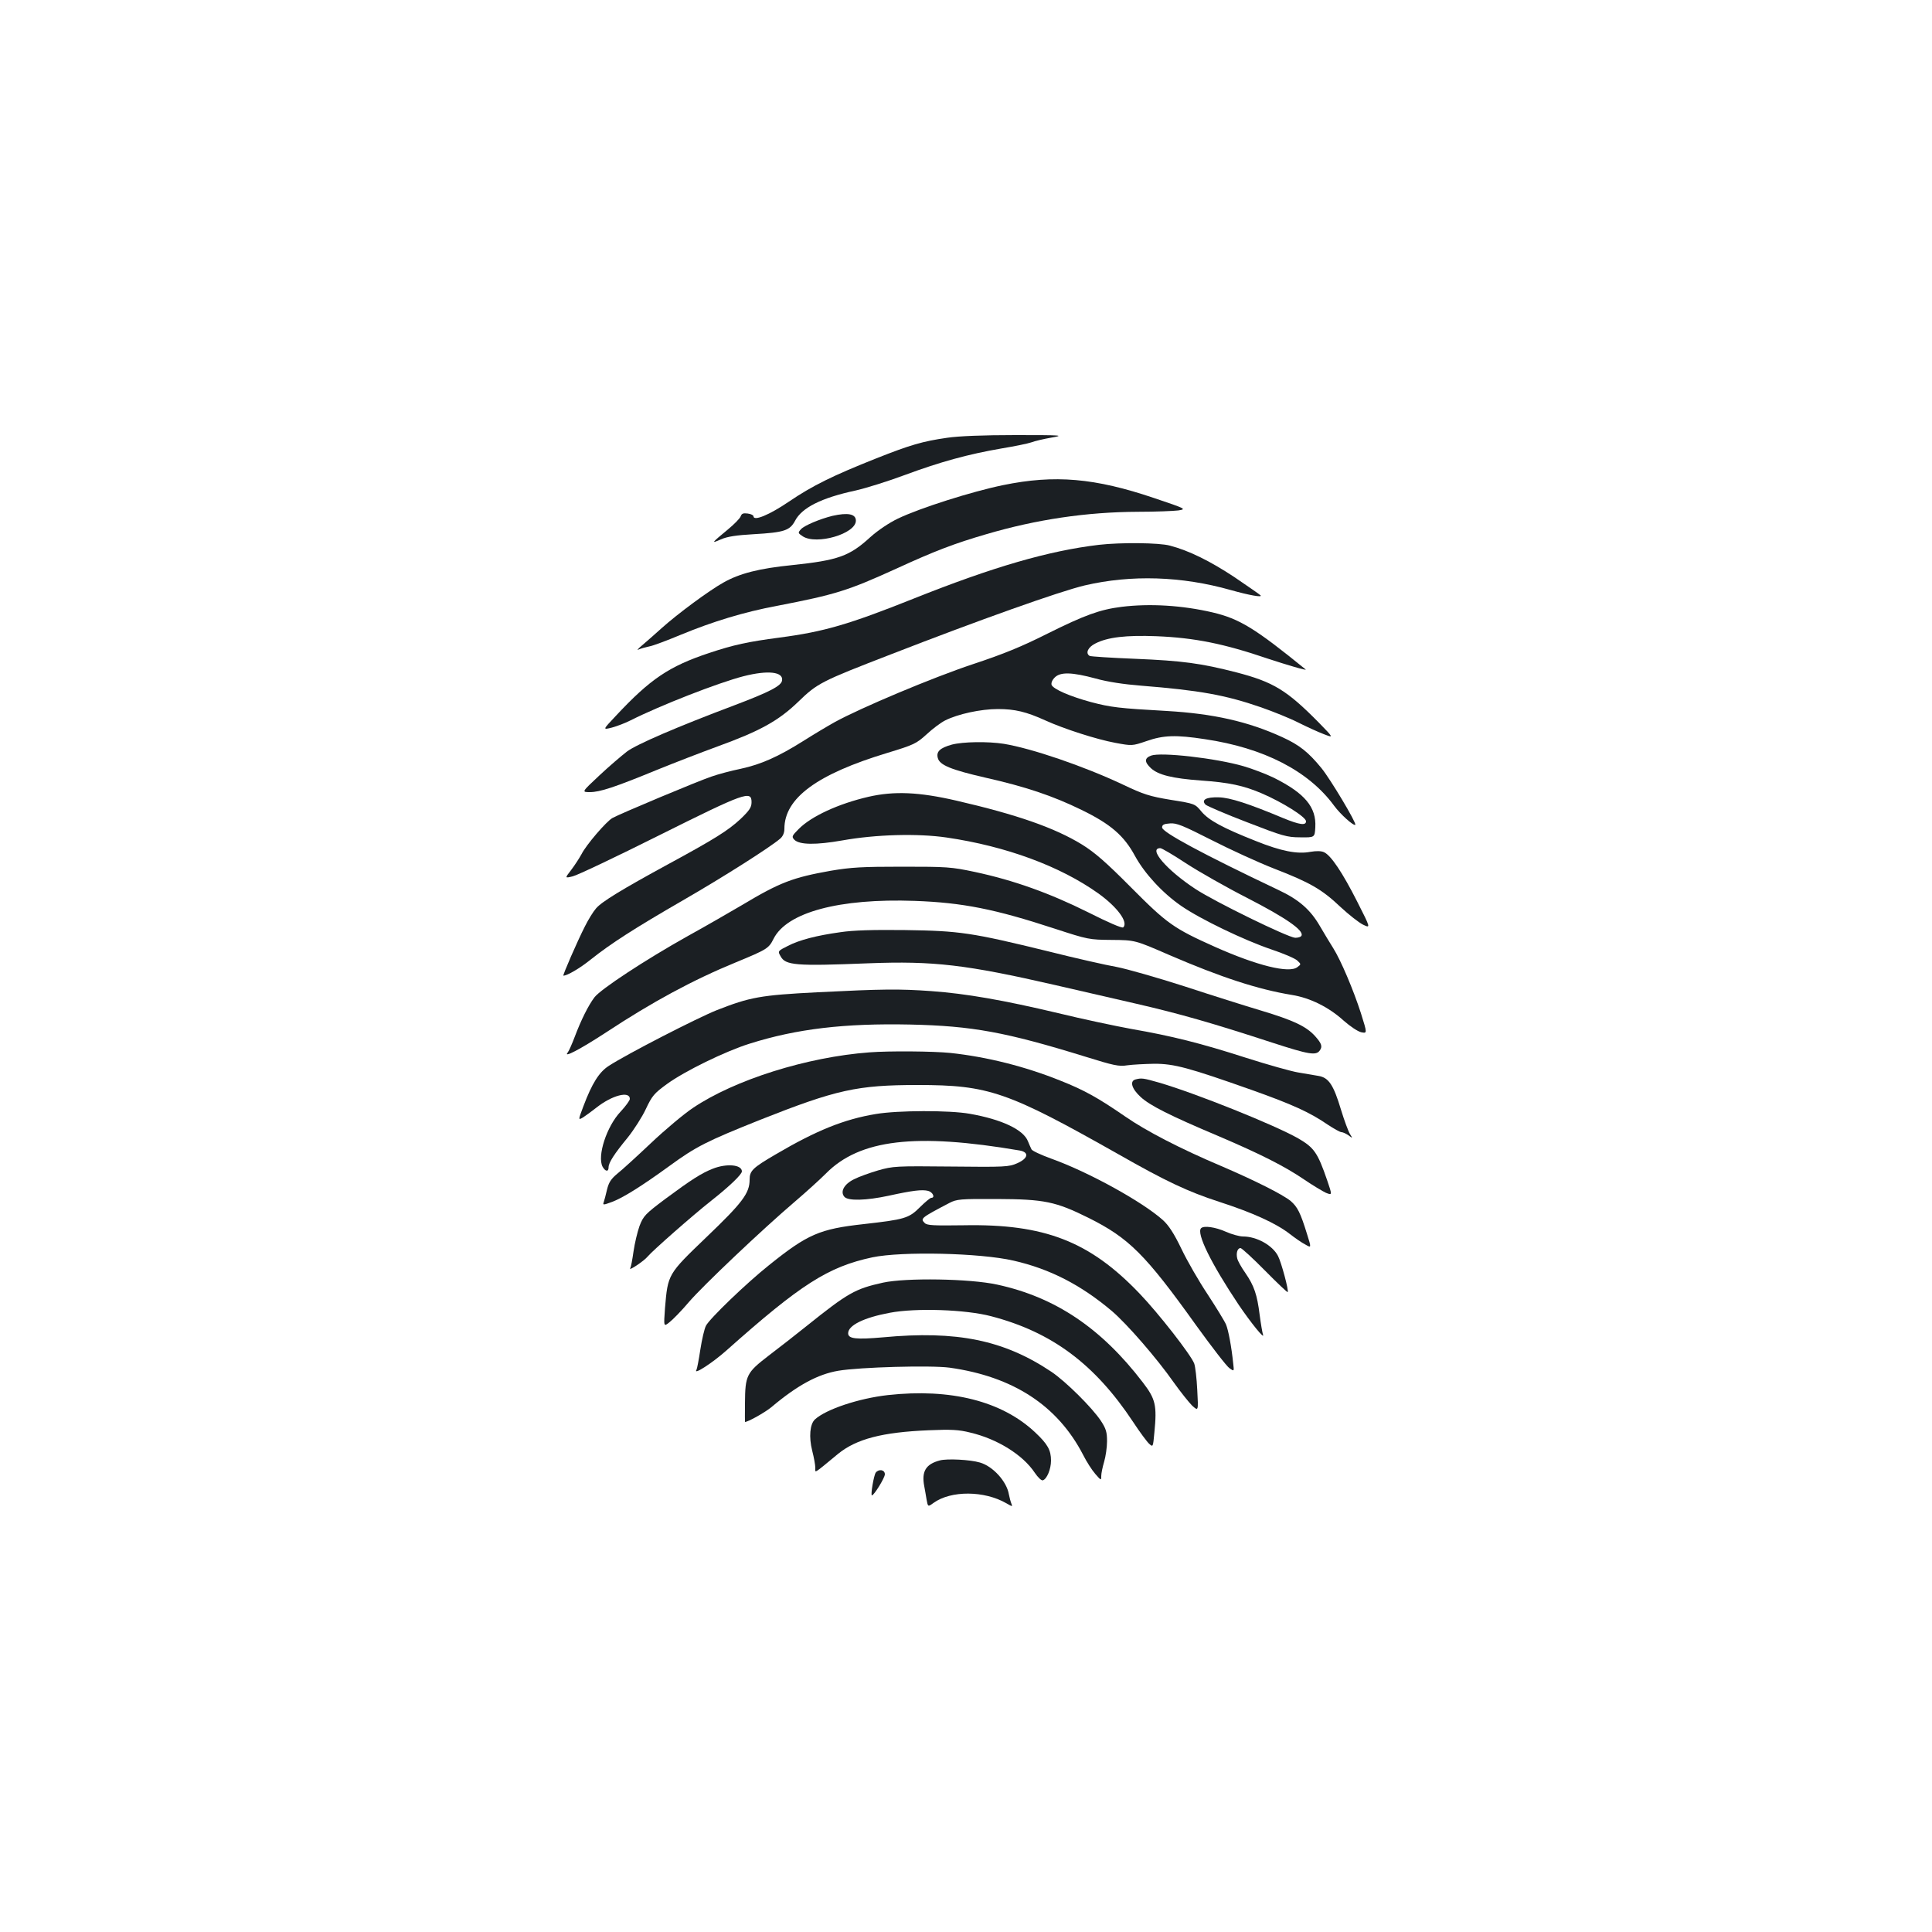 <?xml version="1.0" standalone="no"?>
<!DOCTYPE svg PUBLIC "-//W3C//DTD SVG 20010904//EN"
 "http://www.w3.org/TR/2001/REC-SVG-20010904/DTD/svg10.dtd">
<svg version="1.0" xmlns="http://www.w3.org/2000/svg"
 width="1000pt" height="1000pt" viewBox="0 0 1000 1000"
 preserveAspectRatio="xMidYMid meet">
<g transform="translate(0,1000) scale(0.1,-0.1)"
fill="#1b1f23" stroke="none">
<path d="M4902 7734 c-126 -18 -191 -37 -365 -106 -227 -90 -332 -142 -453
-224 -103 -70 -184 -103 -184 -76 0 5 -13 12 -30 14 -23 3 -31 0 -36 -14 -3
-10 -33 -41 -67 -69 -87 -72 -87 -73 -36 -51 33 15 82 22 170 27 158 9 187 19
214 69 35 68 136 119 313 157 53 12 169 48 257 81 181 67 325 107 500 137 66
11 135 25 152 31 18 7 65 18 105 25 69 12 58 13 -187 13 -165 0 -294 -5 -353
-14z"/>
<path d="M5192 7489 c-161 -33 -429 -118 -544 -173 -46 -22 -104 -61 -143 -96
-108 -99 -167 -120 -405 -145 -170 -17 -272 -43 -355 -90 -74 -41 -239 -163
-320 -236 -33 -30 -78 -69 -100 -88 -22 -18 -31 -29 -20 -23 11 5 36 12 55 16
19 3 93 31 165 61 165 68 325 117 496 149 306 59 368 79 619 193 198 91 300
130 465 178 258 76 519 115 785 116 91 0 185 4 209 7 43 7 41 8 -125 64 -307
104 -515 122 -782 67z"/>
<path d="M4309 7330 c-65 -16 -146 -50 -163 -69 -17 -19 -16 -20 9 -37 71 -46
275 13 275 81 0 35 -41 43 -121 25z"/>
<path d="M5688 7180 c-261 -31 -547 -114 -958 -278 -336 -134 -465 -172 -695
-202 -165 -22 -236 -37 -365 -80 -207 -69 -304 -134 -484 -327 -67 -71 -67
-71 -19 -59 26 7 71 24 98 38 153 77 452 194 584 228 126 32 206 23 199 -22
-4 -28 -63 -59 -248 -129 -295 -111 -506 -202 -555 -239 -27 -21 -92 -76 -143
-124 -92 -86 -92 -86 -49 -86 52 0 128 25 347 115 91 37 231 91 313 121 220
80 315 132 418 231 100 97 118 106 480 246 455 177 873 326 1004 357 240 56
501 48 755 -24 96 -27 168 -40 154 -27 -5 5 -66 47 -135 94 -124 82 -234 137
-334 163 -54 15 -254 17 -367 4z"/>
<path d="M5805 6859 c-112 -14 -191 -43 -382 -138 -135 -68 -228 -106 -388
-159 -205 -68 -581 -226 -715 -300 -36 -20 -108 -63 -160 -96 -132 -83 -220
-122 -325 -145 -49 -10 -117 -28 -151 -40 -67 -22 -475 -193 -514 -215 -31
-17 -136 -139 -160 -187 -11 -20 -34 -56 -53 -81 -34 -44 -34 -44 7 -34 23 5
225 101 449 213 443 221 477 233 477 171 0 -27 -11 -43 -58 -88 -64 -59 -130
-101 -377 -235 -235 -128 -342 -193 -370 -227 -15 -17 -40 -58 -57 -92 -40
-78 -117 -256 -112 -256 20 0 85 38 141 83 104 83 227 162 478 307 213 123
449 273 503 319 14 12 22 30 22 51 0 159 169 283 533 393 138 42 150 48 203
96 31 29 74 61 96 72 65 33 184 59 273 59 88 0 147 -14 246 -59 97 -44 265
-98 362 -116 87 -16 87 -16 161 9 88 31 153 33 303 10 304 -45 536 -164 668
-344 32 -44 102 -107 110 -99 7 9 -128 235 -175 293 -68 83 -114 120 -204 161
-177 81 -357 121 -596 135 -250 14 -290 19 -393 46 -110 30 -195 67 -204 89
-3 10 3 25 16 38 29 30 90 28 212 -5 60 -17 146 -30 235 -37 301 -24 436 -48
621 -112 63 -22 150 -57 193 -79 44 -22 103 -49 132 -60 52 -20 52 -20 -27 61
-165 167 -234 209 -426 259 -183 47 -280 60 -522 70 -125 5 -232 12 -237 15
-23 14 -9 45 29 64 63 33 161 44 316 38 199 -8 351 -39 577 -116 97 -32 205
-64 196 -56 -262 213 -342 262 -481 295 -158 37 -326 47 -472 29z"/>
<path d="M4927 6146 c-61 -17 -82 -36 -73 -69 9 -37 68 -61 246 -102 209 -47
351 -95 498 -167 150 -73 220 -133 277 -239 50 -91 142 -191 239 -258 100 -69
325 -177 466 -225 63 -21 124 -47 135 -58 20 -19 20 -19 0 -34 -43 -33 -208 8
-424 104 -217 97 -250 121 -436 308 -132 133 -189 182 -255 223 -142 87 -338
155 -650 227 -195 45 -322 50 -454 20 -156 -36 -297 -101 -362 -167 -36 -36
-37 -40 -22 -56 27 -26 111 -27 248 -3 173 31 390 37 540 15 307 -45 587 -148
786 -290 97 -70 155 -148 128 -175 -6 -6 -81 27 -184 79 -197 98 -383 165
-585 208 -122 26 -145 27 -375 27 -207 0 -264 -3 -370 -21 -197 -35 -263 -60
-460 -178 -58 -34 -184 -107 -280 -160 -220 -123 -451 -275 -483 -317 -32 -42
-70 -119 -102 -204 -14 -37 -30 -73 -36 -81 -27 -32 64 16 196 102 241 159
452 273 674 364 162 67 170 72 195 122 69 137 340 210 731 196 247 -9 414 -42
725 -144 172 -56 177 -57 295 -58 120 -1 120 -1 297 -78 269 -116 459 -178
636 -207 93 -15 190 -63 267 -133 34 -30 73 -56 91 -60 31 -6 31 -6 -2 99 -39
121 -104 274 -143 336 -15 24 -47 76 -70 116 -49 84 -108 136 -215 186 -394
187 -601 299 -601 323 0 14 9 19 41 21 34 3 67 -11 215 -86 96 -49 242 -116
324 -148 186 -72 247 -107 344 -199 42 -39 94 -80 116 -91 40 -19 40 -19 -30
119 -76 150 -136 240 -172 256 -15 7 -40 7 -70 2 -68 -13 -151 3 -283 56 -172
68 -243 107 -281 152 -34 41 -34 41 -159 61 -109 18 -141 28 -250 80 -202 95
-469 186 -614 210 -83 13 -211 11 -269 -4z m1211 -614 c66 -43 210 -125 320
-181 196 -101 289 -165 279 -193 -2 -7 -17 -12 -33 -12 -38 2 -417 187 -517
253 -149 98 -246 211 -181 211 7 0 67 -35 132 -78z"/>
<path d="M5958 6089 c-35 -13 -35 -33 -1 -65 38 -35 110 -53 260 -64 144 -10
220 -26 315 -67 107 -46 228 -122 228 -144 0 -23 -34 -18 -117 16 -179 75
-277 107 -335 108 -65 2 -92 -13 -68 -38 8 -7 105 -49 215 -91 183 -71 206
-78 275 -78 75 -1 75 -1 78 52 6 104 -54 176 -214 256 -39 19 -109 46 -157 60
-144 42 -429 74 -479 55z"/>
<path d="M4350 5175 c-123 -17 -212 -40 -272 -71 -52 -26 -53 -27 -38 -53 25
-48 78 -52 455 -37 338 13 506 -7 968 -113 116 -27 304 -70 417 -96 222 -51
394 -100 703 -201 194 -63 230 -69 249 -40 14 20 8 36 -26 74 -46 50 -111 81
-281 132 -77 23 -255 79 -395 125 -140 45 -298 90 -350 100 -52 9 -212 45
-355 81 -396 97 -458 106 -740 110 -165 2 -270 -1 -335 -11z"/>
<path d="M4230 4864 c-294 -15 -348 -25 -521 -93 -98 -39 -463 -226 -558 -288
-50 -32 -87 -91 -131 -208 -28 -74 -28 -74 -1 -58 14 9 45 32 68 50 81 64 173
88 173 45 0 -8 -22 -38 -48 -66 -72 -76 -122 -230 -93 -285 14 -25 31 -28 31
-3 0 24 29 69 99 154 32 40 75 107 94 148 32 68 43 81 109 129 92 67 303 170
428 209 243 77 492 106 830 99 323 -7 496 -39 910 -167 145 -45 171 -51 215
-44 28 4 91 7 140 8 103 0 177 -20 505 -136 208 -74 301 -116 392 -179 32 -21
64 -39 71 -39 7 0 23 -7 36 -16 23 -17 23 -17 8 7 -8 13 -29 69 -46 125 -39
130 -64 166 -116 175 -22 4 -70 12 -106 18 -36 6 -157 40 -270 76 -236 76
-385 113 -592 149 -82 15 -253 51 -380 82 -282 67 -476 101 -656 114 -167 12
-253 11 -591 -6z"/>
<path d="M4500 4553 c-323 -24 -698 -142 -914 -288 -45 -30 -142 -111 -216
-181 -74 -70 -153 -142 -176 -160 -31 -26 -43 -44 -52 -81 -6 -27 -14 -56 -17
-65 -6 -16 -3 -16 43 1 56 21 151 80 297 186 138 101 195 129 470 239 394 156
502 180 815 180 368 0 465 -34 1040 -359 246 -140 359 -193 519 -245 173 -56
295 -111 367 -167 27 -21 63 -46 81 -55 31 -18 31 -18 8 55 -34 110 -49 140
-85 171 -42 34 -185 106 -360 181 -208 88 -388 181 -496 256 -138 95 -210 136
-334 185 -183 74 -383 124 -571 144 -88 9 -317 11 -419 3z"/>
<path d="M5878 4413 c-32 -8 -21 -48 26 -91 48 -44 148 -95 404 -203 218 -93
342 -156 442 -224 44 -30 96 -61 113 -69 33 -13 33 -13 6 66 -49 142 -67 168
-150 216 -121 69 -527 232 -718 288 -84 24 -92 25 -123 17z"/>
<path d="M4534 4234 c-165 -27 -310 -86 -519 -209 -120 -70 -135 -85 -135
-131 0 -70 -37 -119 -223 -297 -201 -193 -200 -191 -215 -368 -7 -97 -7 -97
23 -73 17 13 63 60 101 105 73 85 379 375 549 520 55 47 127 112 160 145 175
177 464 211 1003 119 50 -9 44 -41 -13 -66 -43 -19 -63 -20 -343 -17 -285 3
-300 2 -377 -20 -44 -13 -100 -33 -125 -46 -51 -25 -72 -64 -50 -90 18 -23
114 -20 230 5 123 27 173 33 204 25 24 -6 38 -36 16 -36 -5 0 -32 -22 -59 -49
-57 -57 -79 -63 -291 -87 -227 -25 -290 -52 -489 -212 -118 -94 -308 -277
-327 -314 -8 -15 -21 -71 -29 -123 -8 -53 -17 -100 -20 -105 -19 -30 82 35
155 100 384 342 526 433 755 482 153 32 558 23 731 -17 189 -43 349 -126 508
-260 79 -67 235 -247 321 -370 35 -49 78 -103 95 -120 33 -30 33 -30 27 80 -3
61 -10 122 -16 138 -18 46 -185 260 -283 362 -258 270 -492 361 -910 353 -156
-2 -190 -1 -202 12 -23 23 -20 26 129 104 37 19 55 21 245 20 245 -1 304 -13
475 -98 208 -104 293 -188 557 -557 81 -112 158 -212 172 -221 24 -17 24 -17
19 25 -9 88 -25 172 -37 201 -7 17 -50 87 -95 156 -46 69 -107 175 -136 236
-38 79 -66 122 -96 149 -106 95 -385 249 -578 318 -52 19 -98 40 -102 48 -4 8
-12 26 -18 41 -23 61 -136 114 -301 143 -106 19 -373 18 -486 -1z"/>
<path d="M3690 3951 c-59 -23 -112 -57 -247 -157 -104 -78 -113 -88 -133 -140
-11 -31 -25 -90 -31 -132 -6 -42 -13 -81 -17 -86 -11 -18 73 38 91 61 24 29
233 213 327 287 95 75 160 137 160 153 0 35 -79 42 -150 14z"/>
<path d="M6217 3643 c-26 -25 51 -182 194 -396 63 -93 138 -186 126 -154 -3 9
-11 55 -17 101 -13 104 -28 150 -74 217 -20 28 -39 62 -42 75 -7 28 1 54 17
54 6 0 63 -52 126 -116 63 -64 116 -114 118 -112 7 6 -33 155 -50 187 -28 55
-110 101 -181 101 -18 0 -59 11 -90 25 -54 24 -113 32 -127 18z"/>
<path d="M4570 3361 c-144 -32 -180 -52 -397 -226 -55 -44 -143 -113 -196
-153 -113 -87 -120 -101 -121 -244 -1 -54 0 -98 0 -98 16 0 103 49 136 76 135
114 241 171 347 189 113 19 479 29 576 16 329 -46 559 -196 691 -451 18 -36
47 -81 64 -100 29 -33 30 -34 30 -10 0 14 7 47 15 74 8 27 15 75 15 106 0 47
-5 65 -32 106 -45 68 -181 203 -255 253 -246 165 -490 215 -873 179 -138 -12
-180 -8 -180 21 0 41 81 81 215 106 135 26 395 17 526 -18 314 -82 536 -248
734 -547 34 -52 72 -103 83 -113 20 -18 20 -18 27 58 14 142 6 174 -60 260
-215 281 -453 441 -754 506 -142 31 -472 36 -591 10z"/>
<path d="M4595 2779 c-150 -17 -319 -73 -377 -126 -26 -24 -32 -91 -14 -162 9
-35 16 -74 16 -88 0 -28 -14 -37 118 72 95 77 228 112 469 122 116 5 156 3
215 -12 141 -33 273 -116 334 -208 16 -24 35 -42 42 -39 21 7 42 58 42 102 0
54 -17 85 -82 146 -172 162 -437 229 -763 193z"/>
<path d="M4865 2441 c-73 -19 -96 -57 -81 -134 3 -17 9 -49 12 -69 7 -38 7
-38 36 -17 90 65 263 64 377 -2 31 -18 33 -18 26 -2 -4 10 -10 32 -13 48 -11
67 -83 146 -150 165 -50 15 -170 21 -207 11z"/>
<path d="M4533 2378 c-10 -13 -28 -118 -20 -118 11 0 67 91 67 109 0 24 -31
29 -47 9z"/>
</g>
</svg>
